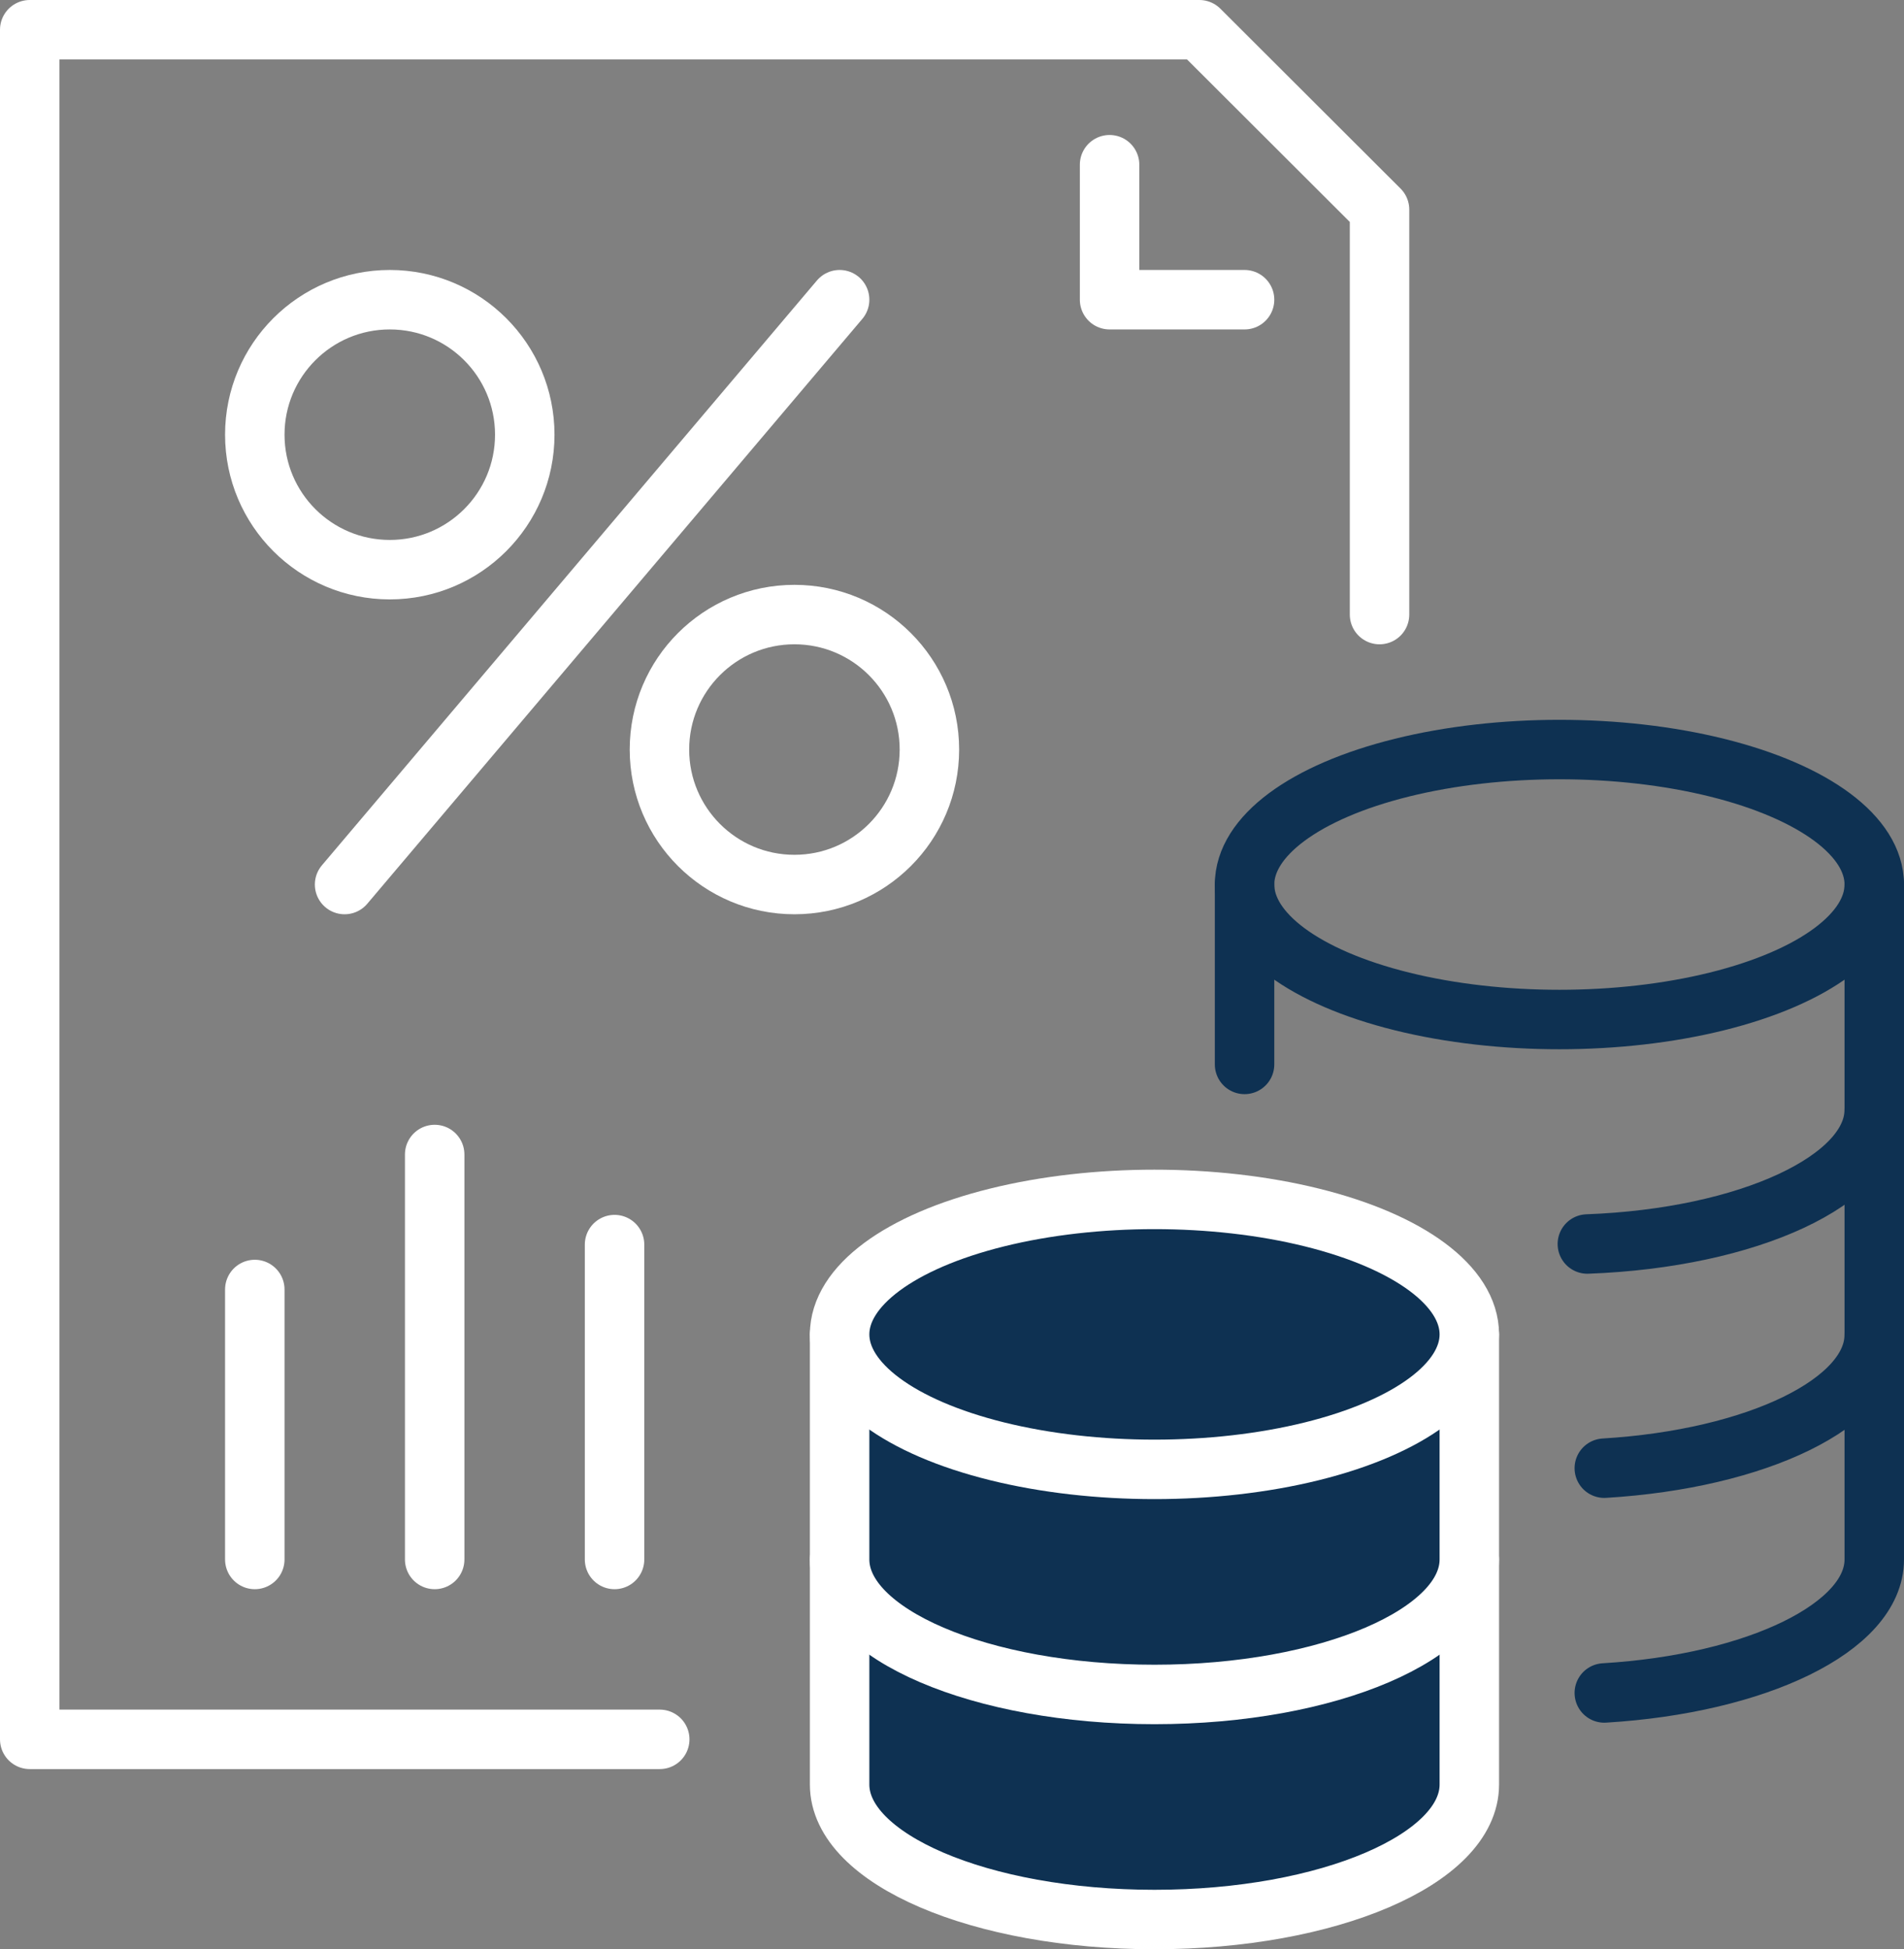 <?xml version="1.0" encoding="UTF-8"?> <svg xmlns="http://www.w3.org/2000/svg" id="Layer_2" data-name="Layer 2" viewBox="0 0 64.04 65.56"><rect x="0" y="0" width="64.04" height="65.56" fill="#808080" stroke="none"/><defs><style> .cls-1 { fill: #0e3152; } .cls-1, .cls-2, .cls-3 { stroke-linecap: round; stroke-linejoin: round; stroke-width: 2px; } .cls-1, .cls-3 { stroke: #fff; } .cls-2 { stroke: #0e3152; } .cls-2, .cls-3 { fill: none; } </style></defs><g id="Layer_1-2" data-name="Layer 1"><g><path class="cls-1" d="M28.24,52.45v7.57c0,2.51,4.74,4.54,10.59,4.54s10.59-2.03,10.59-4.54v-7.57"></path><path class="cls-1" d="M49.42,44.88v7.57c0,2.51-4.74,4.54-10.59,4.54s-10.59-2.03-10.59-4.54v-7.57"></path><polyline class="cls-3" points="46.4 20.67 46.4 7.05 40.34 1 1 1 1 58.5 22.19 58.5"></polyline><polyline class="cls-3" points="37.32 5.54 37.32 10.08 41.86 10.08"></polyline><line class="cls-3" x1="8.57" y1="43.37" x2="8.57" y2="52.45"></line><line class="cls-3" x1="20.67" y1="41.86" x2="20.67" y2="52.45"></line><line class="cls-3" x1="14.62" y1="38.83" x2="14.62" y2="52.45"></line><ellipse class="cls-1" cx="38.83" cy="44.88" rx="10.59" ry="4.54"></ellipse><path class="cls-2" d="M63.04,37.32v7.57c0,2.29-3.95,4.18-9.08,4.49"></path><ellipse class="cls-2" cx="52.45" cy="29.75" rx="10.59" ry="4.54"></ellipse><line class="cls-2" x1="41.86" y1="35.8" x2="41.86" y2="29.75"></line><path class="cls-2" d="M63.04,29.75v7.57c0,2.37-4.24,4.32-9.65,4.52"></path><path class="cls-2" d="M53.96,56.94c5.13-.31,9.08-2.21,9.08-4.49v-7.57"></path><circle class="cls-3" cx="26.72" cy="25.21" r="4.54"></circle><circle class="cls-3" cx="13.11" cy="14.62" r="4.54"></circle><line class="cls-3" x1="11.59" y1="29.75" x2="28.24" y2="10.08"></line></g></g></svg> 